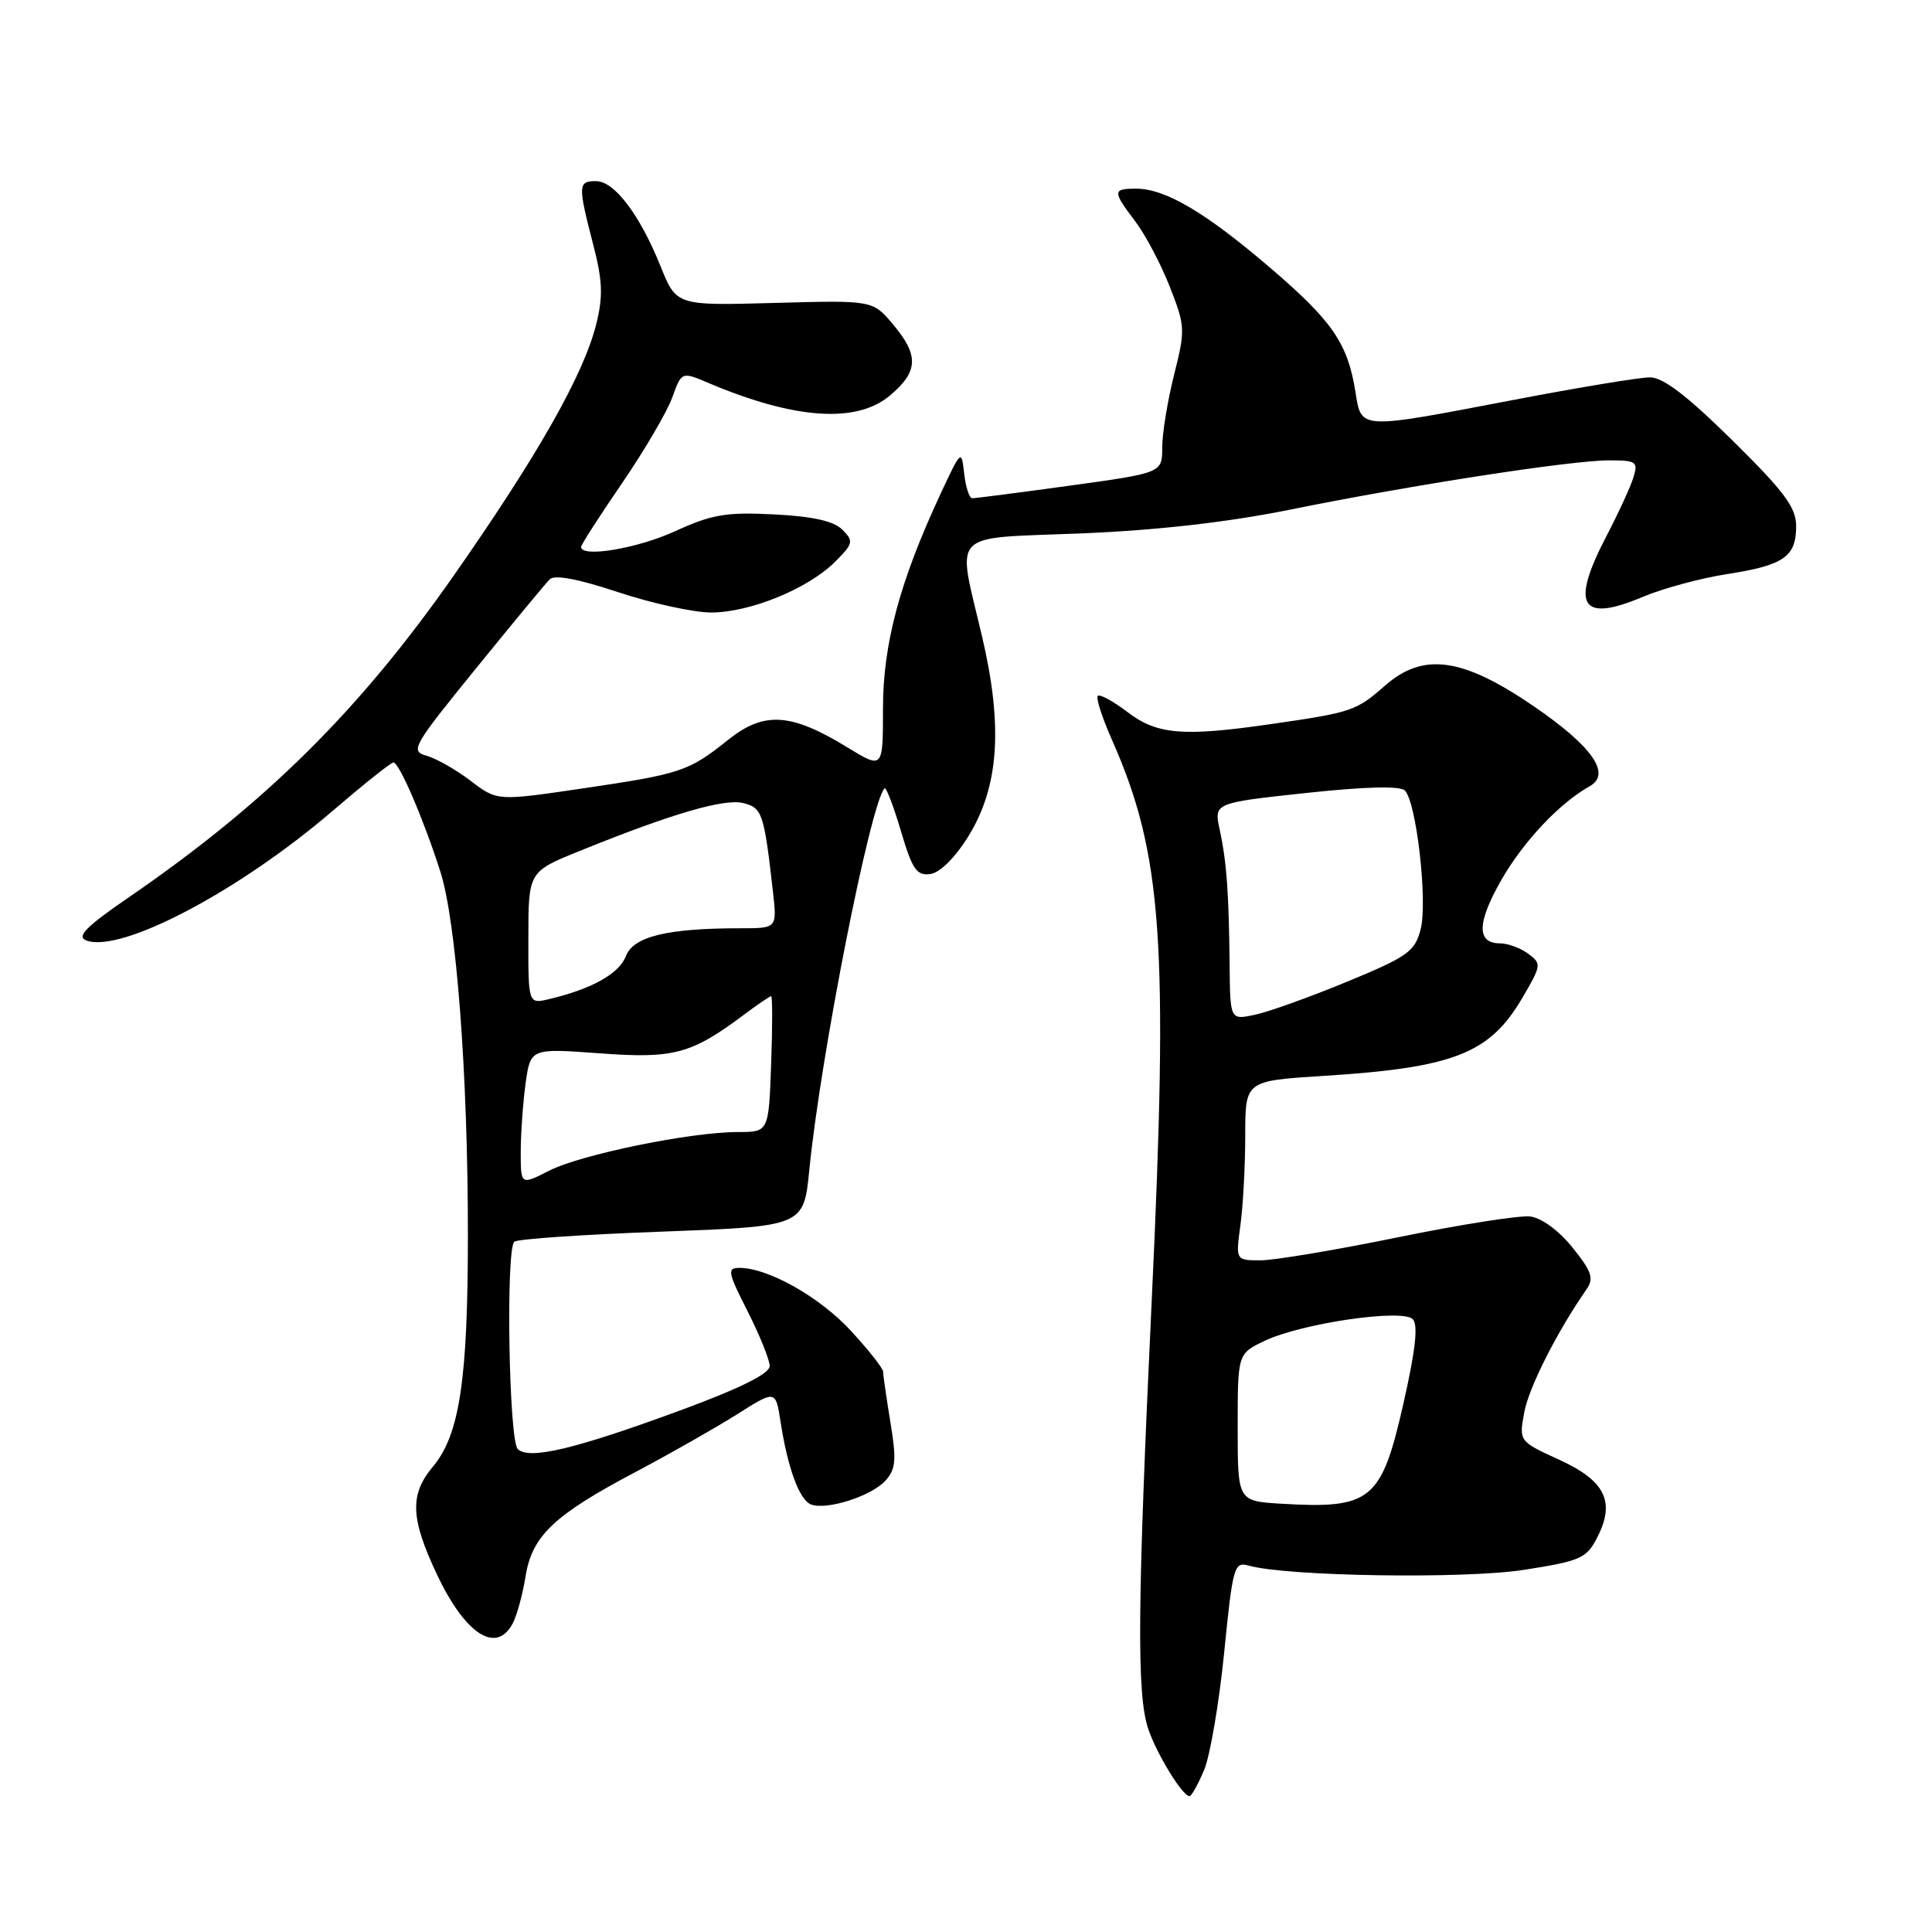 <?xml version="1.0" encoding="UTF-8" standalone="no"?>
<!DOCTYPE svg PUBLIC "-//W3C//DTD SVG 1.1//EN" "http://www.w3.org/Graphics/SVG/1.1/DTD/svg11.dtd" >
<svg xmlns="http://www.w3.org/2000/svg" xmlns:xlink="http://www.w3.org/1999/xlink" version="1.1" viewBox="0 0 256 256">
 <g >
 <path fill="currentColor"
d=" M 159.55 234.54 C 160.35 232.63 161.54 225.63 162.21 218.97 C 163.35 207.53 163.53 206.91 165.46 207.45 C 170.50 208.88 194.02 209.24 201.88 208.02 C 209.41 206.85 210.21 206.50 211.62 203.76 C 214.08 199.01 212.73 196.22 206.60 193.42 C 201.27 190.98 201.27 190.98 201.97 187.15 C 202.58 183.84 206.30 176.48 210.25 170.80 C 211.22 169.39 210.90 168.44 208.36 165.30 C 206.55 163.05 204.26 161.37 202.75 161.19 C 201.35 161.02 193.48 162.26 185.28 163.94 C 177.07 165.62 168.86 167.00 167.04 167.00 C 163.73 167.00 163.73 167.00 164.36 162.36 C 164.71 159.81 165.00 154.46 165.00 150.47 C 165.00 143.22 165.00 143.22 175.25 142.57 C 192.64 141.48 197.38 139.63 201.72 132.22 C 204.26 127.89 204.28 127.68 202.48 126.36 C 201.46 125.61 199.79 125.00 198.78 125.00 C 195.64 125.00 195.69 122.29 198.93 116.61 C 201.87 111.48 206.64 106.42 210.64 104.18 C 213.56 102.55 211.00 98.90 203.20 93.56 C 193.76 87.11 188.58 86.40 183.51 90.86 C 179.68 94.22 179.12 94.40 168.31 95.96 C 156.74 97.63 153.31 97.34 149.41 94.36 C 147.50 92.91 145.73 91.94 145.46 92.21 C 145.19 92.47 146.05 95.13 147.37 98.10 C 154.03 113.18 154.85 124.86 152.60 172.50 C 150.70 212.87 150.61 224.54 152.15 229.10 C 153.30 232.47 156.69 238.00 157.62 238.00 C 157.88 238.00 158.75 236.44 159.55 234.54 Z  M 67.93 215.13 C 68.48 214.09 69.25 211.30 69.63 208.92 C 70.49 203.51 73.37 200.77 84.28 195.01 C 88.80 192.62 94.81 189.20 97.64 187.42 C 102.77 184.17 102.77 184.17 103.42 188.34 C 104.37 194.55 105.93 198.76 107.47 199.35 C 109.54 200.14 115.48 198.24 117.33 196.19 C 118.70 194.67 118.81 193.46 117.98 188.44 C 117.45 185.17 117.01 182.15 117.01 181.73 C 117.00 181.30 115.09 178.88 112.75 176.34 C 108.64 171.87 101.78 168.00 97.99 168.00 C 96.32 168.00 96.42 168.55 99.06 173.75 C 100.66 176.91 101.98 180.18 101.99 181.00 C 101.99 182.00 98.20 183.90 90.53 186.74 C 76.31 191.99 70.09 193.49 68.60 192.00 C 67.43 190.83 67.01 165.67 68.14 164.54 C 68.48 164.18 77.26 163.58 87.64 163.20 C 106.50 162.50 106.50 162.50 107.24 155.00 C 108.74 139.87 115.36 106.31 117.21 104.46 C 117.41 104.25 118.39 106.79 119.37 110.10 C 120.89 115.24 121.47 116.07 123.29 115.81 C 124.57 115.62 126.58 113.62 128.32 110.80 C 132.38 104.23 132.92 96.22 130.12 84.30 C 126.79 70.10 125.54 71.40 143.25 70.68 C 153.38 70.26 162.70 69.20 171.00 67.52 C 187.08 64.26 208.19 61.00 213.21 61.00 C 216.82 61.00 217.08 61.18 216.44 63.25 C 216.06 64.49 214.46 67.97 212.88 71.00 C 208.05 80.25 209.42 82.57 217.65 79.10 C 220.32 77.97 225.36 76.61 228.85 76.07 C 236.38 74.90 238.00 73.77 238.00 69.72 C 238.00 67.24 236.46 65.17 229.54 58.34 C 223.57 52.45 220.37 50.00 218.63 50.00 C 217.28 50.00 209.12 51.35 200.50 53.00 C 179.90 56.94 180.41 56.97 179.60 51.90 C 178.57 45.47 176.54 42.52 168.23 35.42 C 159.70 28.12 154.40 25.00 150.54 25.00 C 147.41 25.00 147.40 25.34 150.42 29.32 C 151.75 31.07 153.81 34.96 154.99 37.96 C 157.05 43.21 157.08 43.67 155.57 49.67 C 154.71 53.10 154.00 57.43 154.00 59.29 C 154.00 62.66 154.00 62.66 141.75 64.35 C 135.01 65.28 129.19 66.03 128.81 66.02 C 128.44 66.01 127.96 64.54 127.76 62.75 C 127.40 59.55 127.36 59.58 124.63 65.43 C 119.23 77.02 117.00 85.32 117.00 93.89 C 117.00 101.92 117.00 101.92 112.25 99.01 C 104.78 94.45 101.24 94.23 96.47 98.04 C 91.25 102.22 90.24 102.55 77.08 104.49 C 65.87 106.14 65.87 106.14 62.36 103.46 C 60.43 101.99 57.81 100.50 56.53 100.14 C 54.32 99.53 54.67 98.91 63.03 88.62 C 67.89 82.63 72.31 77.29 72.85 76.75 C 73.48 76.12 76.65 76.72 81.92 78.47 C 86.37 79.95 91.92 81.16 94.25 81.16 C 99.40 81.15 107.09 78.00 110.65 74.44 C 113.07 72.02 113.14 71.71 111.61 70.18 C 110.47 69.04 107.71 68.42 102.55 68.16 C 96.20 67.84 94.33 68.16 89.45 70.39 C 84.43 72.69 77.00 73.93 77.00 72.47 C 77.00 72.18 79.43 68.39 82.41 64.05 C 85.38 59.70 88.38 54.59 89.07 52.69 C 90.32 49.23 90.32 49.23 93.91 50.76 C 105.29 55.57 113.49 56.14 117.92 52.41 C 121.70 49.23 121.79 47.09 118.32 42.97 C 115.64 39.78 115.64 39.78 102.63 40.14 C 89.63 40.50 89.63 40.50 87.53 35.29 C 84.77 28.43 81.41 24.00 78.97 24.00 C 76.59 24.00 76.57 24.54 78.57 32.28 C 79.85 37.20 79.93 39.23 79.01 42.93 C 77.34 49.63 71.32 60.25 60.10 76.30 C 47.61 94.15 35.23 106.42 17.11 118.87 C 11.38 122.80 10.10 124.10 11.43 124.61 C 15.97 126.36 31.67 118.10 44.07 107.45 C 48.16 103.94 51.78 101.05 52.13 101.03 C 52.88 100.99 56.14 108.57 58.35 115.50 C 60.47 122.14 62.00 142.28 62.00 163.60 C 62.00 182.80 60.90 190.12 57.37 194.33 C 54.26 198.03 54.38 201.19 57.91 208.65 C 61.66 216.57 65.75 219.21 67.93 215.13 Z  M 169.75 199.25 C 164.00 198.90 164.00 198.90 164.00 189.14 C 164.00 179.37 164.00 179.37 167.57 177.67 C 172.43 175.35 185.79 173.39 187.19 174.79 C 187.94 175.54 187.57 178.87 185.95 186.02 C 183.04 198.86 181.68 199.96 169.75 199.25 Z  M 162.93 127.83 C 162.83 118.21 162.54 114.25 161.62 109.94 C 160.85 106.39 160.85 106.39 173.01 105.08 C 180.92 104.23 185.51 104.11 186.15 104.75 C 187.69 106.29 189.19 119.49 188.24 123.14 C 187.48 126.09 186.55 126.75 178.45 130.10 C 173.53 132.13 168.04 134.10 166.25 134.47 C 163.00 135.16 163.00 135.16 162.93 127.83 Z  M 69.00 152.66 C 69.00 150.25 69.29 146.17 69.64 143.59 C 70.29 138.90 70.29 138.90 79.45 139.57 C 89.31 140.30 91.61 139.68 98.68 134.38 C 100.43 133.07 102.01 132.00 102.18 132.00 C 102.36 132.00 102.36 136.05 102.18 141.00 C 101.86 150.00 101.86 150.00 97.76 150.00 C 91.50 150.00 76.96 152.98 72.75 155.13 C 69.00 157.04 69.00 157.04 69.00 152.66 Z  M 70.01 124.27 C 70.02 115.50 70.02 115.50 76.83 112.75 C 88.99 107.82 95.98 105.78 98.48 106.41 C 101.01 107.04 101.24 107.73 102.43 118.25 C 102.96 123.00 102.96 123.00 98.12 123.00 C 88.40 123.00 83.92 124.09 82.93 126.70 C 82.04 129.02 78.43 131.04 72.75 132.39 C 70.00 133.04 70.00 133.04 70.01 124.27 Z "/>
</g>
</svg>